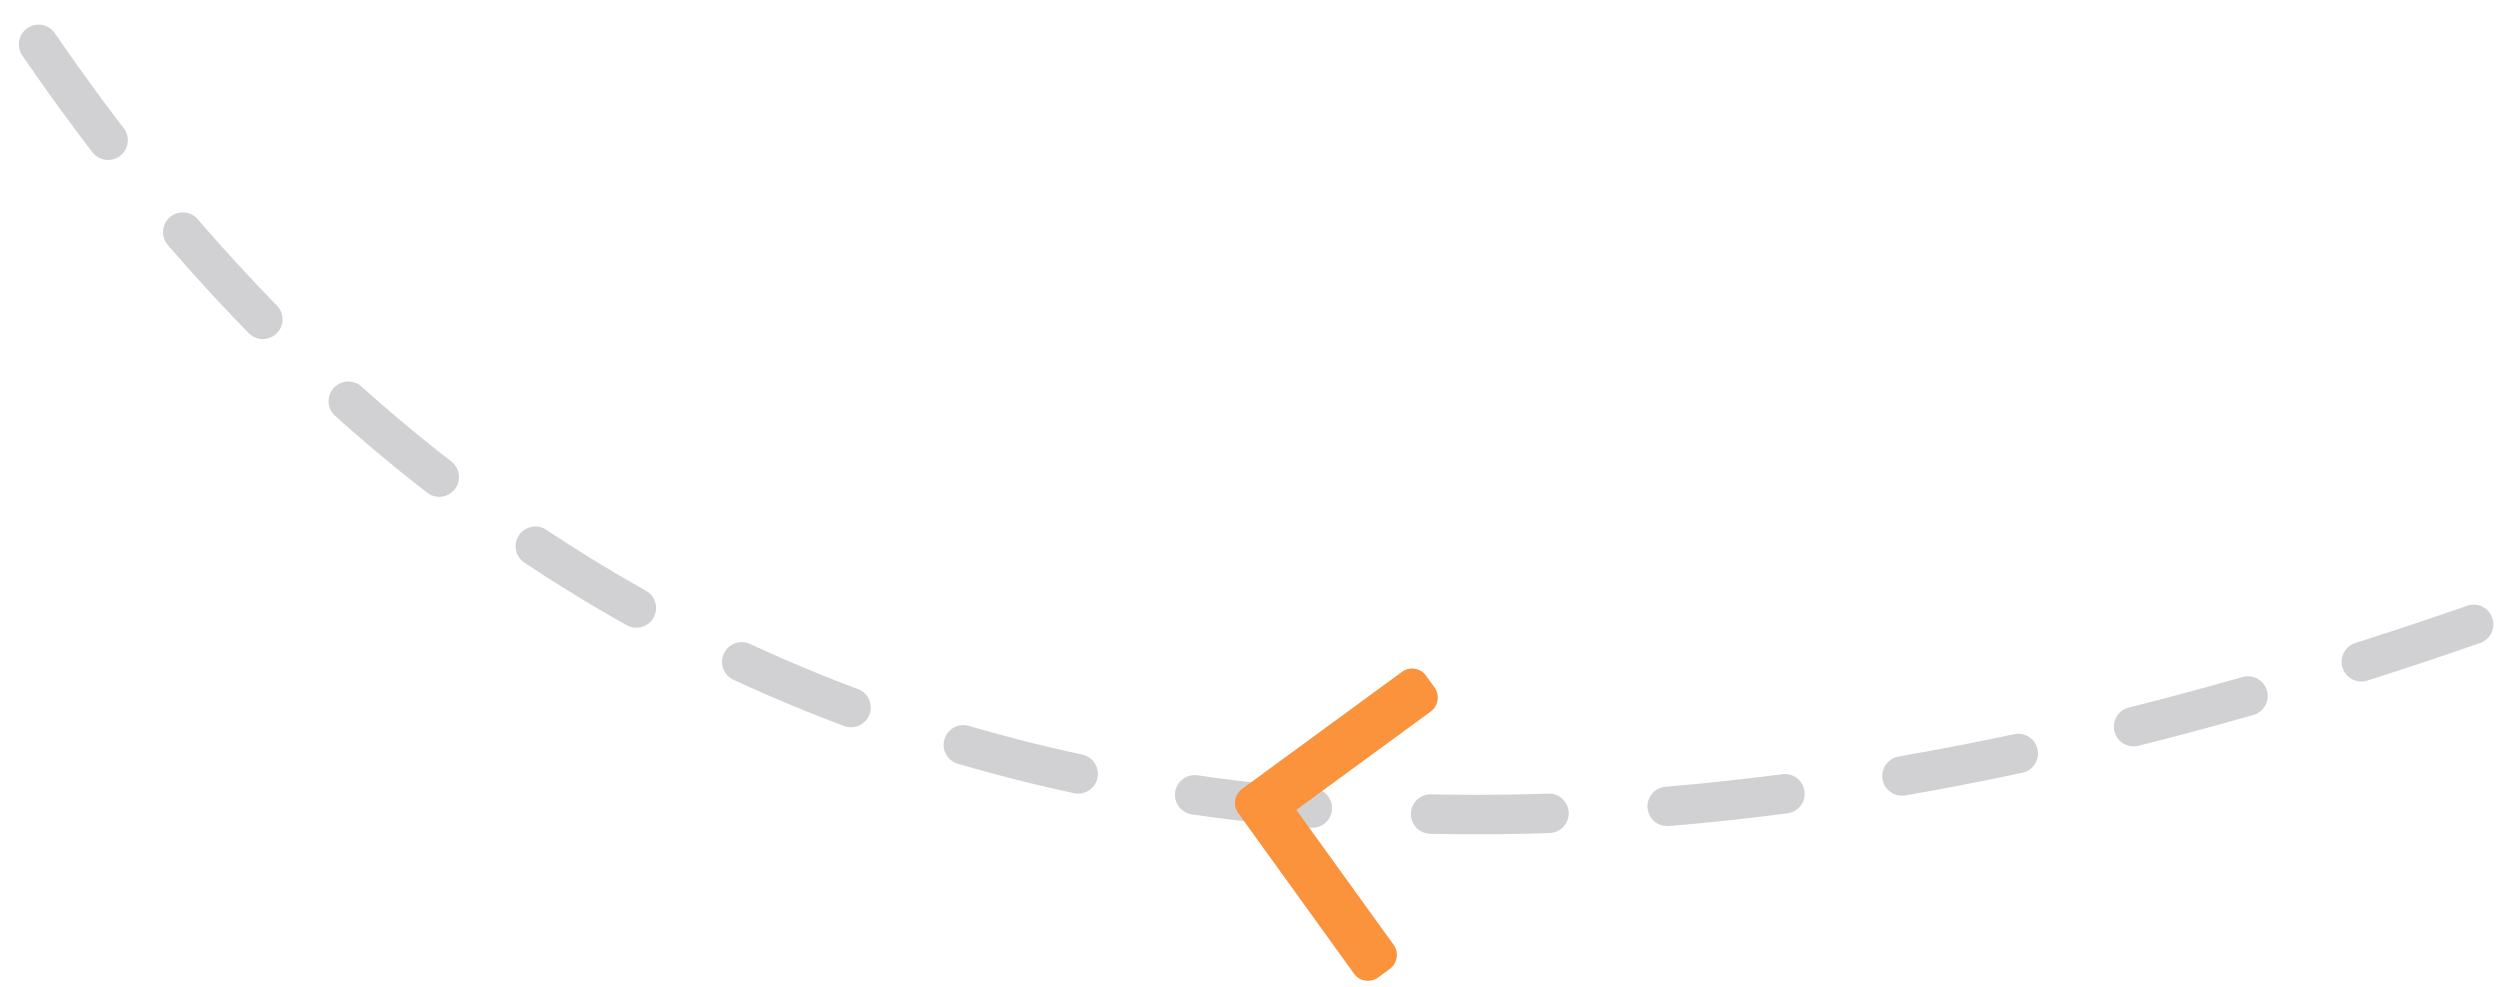 
<svg width="190" height="75" viewBox="0 0 190 75" fill="none" xmlns="http://www.w3.org/2000/svg">
    <path d="M188 47.451C104.027 76.707 42.027 61.557 2 2" stroke="#D1D1D3" stroke-width="3" stroke-linecap="round" stroke-dasharray="9 9"/>
    <path d="M94.106 61.796L102.909 74.004C103.113 74.286 103.415 74.472 103.76 74.526C104.104 74.581 104.449 74.498 104.73 74.292L105.624 73.638C106.206 73.211 106.337 72.388 105.915 71.804L98.522 61.553L108.732 54.079C109.013 53.873 109.198 53.569 109.253 53.222C109.308 52.874 109.226 52.528 109.023 52.245L108.374 51.346C108.17 51.064 107.869 50.878 107.524 50.824C107.179 50.769 106.834 50.852 106.553 51.058L94.397 59.956C94.115 60.162 93.93 60.468 93.876 60.816C93.82 61.165 93.901 61.513 94.106 61.796Z" fill="#fb923c"/>
</svg>
